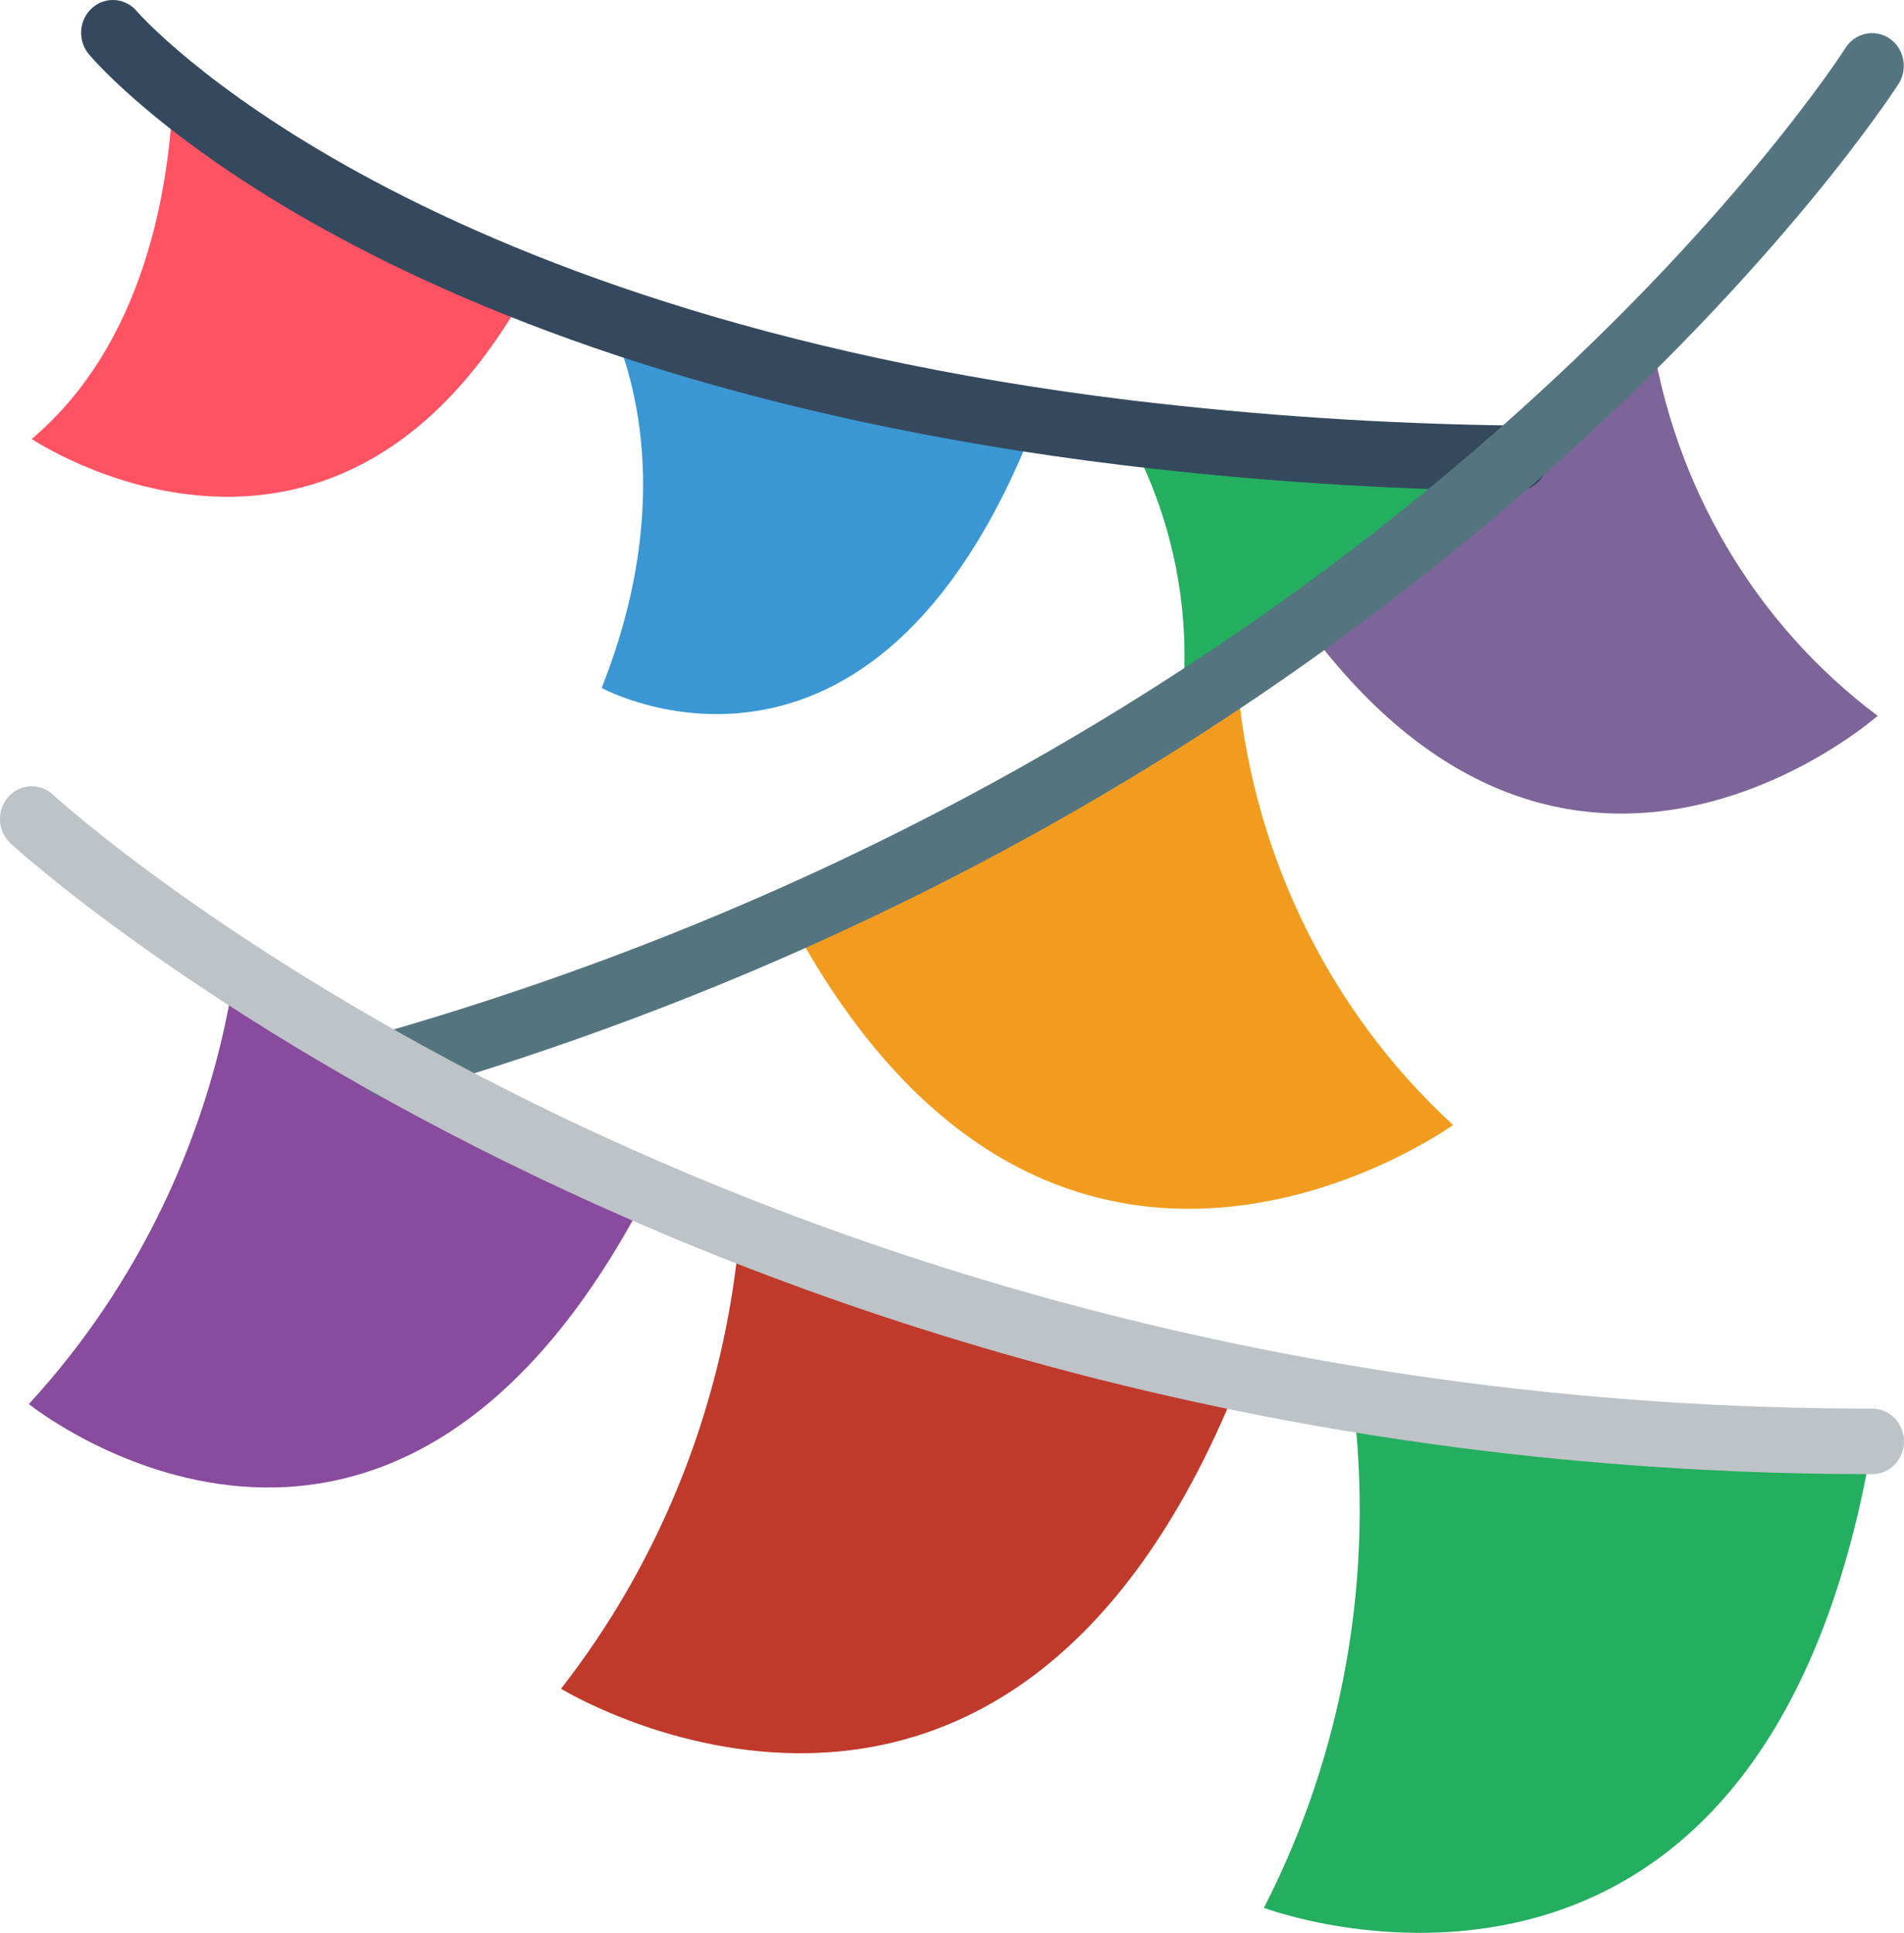 <svg width="68" height="69" viewBox="0 0 68 69" fill="none" xmlns="http://www.w3.org/2000/svg">
<g clip-path="url(#clip0)">
<path d="M54.128 16.361C51.93 18.291 49.436 20.302 46.626 22.326C45.832 22.887 45.016 23.46 44.166 24.033C43.52 24.466 42.863 24.898 42.194 25.331C42.593 21.905 41.905 18.438 40.234 15.449C44.846 16.005 49.484 16.309 54.128 16.361Z" fill="#24AE5F"/>
<path d="M18.791 10.257L18.609 10.725C11.639 22.735 1.133 15.671 1.133 15.671C5.168 12.257 6.063 6.702 6.188 3.182C10.017 6.185 14.267 8.57 18.791 10.257Z" fill="#FF5364"/>
<path d="M67.059 25.554C67.059 25.554 56.1 35.249 46.625 22.327C49.436 20.304 51.929 18.292 54.128 16.363C55.941 14.772 57.551 13.24 58.956 11.813C59.764 17.329 62.683 22.279 67.059 25.554Z" fill="#7D6599"/>
<path d="M51.895 40.16C51.895 40.16 37.751 50.381 28.333 33.05L28.231 32.816C33.06 30.684 37.727 28.182 42.194 25.331C42.863 24.899 43.52 24.466 44.166 24.033C44.615 30.241 47.387 36.024 51.895 40.16Z" fill="#F29C1F"/>
<path d="M23.119 42.592C13.86 60.473 1.031 50.124 1.031 50.124C4.945 45.869 7.511 40.484 8.386 34.687C9.961 35.728 11.797 36.862 13.871 38.02C16.877 39.705 19.963 41.231 23.119 42.592Z" fill="#894B9D"/>
<path d="M44.234 49.211L44.2 49.41C35.893 70.039 20.037 60.286 20.037 60.286C23.682 55.615 25.903 49.934 26.418 43.96C32.204 46.222 38.163 47.978 44.234 49.211Z" fill="#C03A2B"/>
<path d="M66.866 51.456V51.491C62.911 74.81 45.14 68.109 45.14 68.109C47.995 62.54 49.104 56.195 48.314 49.948C54.449 50.959 60.653 51.464 66.866 51.456Z" fill="#24AE5F"/>
<path d="M36.936 14.993L36.902 15.262C31.133 29.845 21.488 24.559 21.488 24.559C24.152 17.847 22.576 13.146 21.715 11.345C26.677 13.012 31.77 14.233 36.936 14.993Z" fill="#3B97D3"/>
<path d="M54.15 17.531H54.136C49.444 17.476 44.759 17.168 40.099 16.607C12.99 13.31 3.565 2.399 3.173 1.936C2.764 1.446 2.816 0.707 3.291 0.284C3.765 -0.138 4.482 -0.084 4.891 0.406C4.981 0.51 14.237 11.106 40.364 14.288C44.946 14.837 49.552 15.139 54.164 15.192C54.79 15.197 55.294 15.723 55.29 16.369C55.286 17.015 54.775 17.535 54.149 17.531H54.15Z" fill="#35495E"/>
<path d="M13.873 39.189C13.305 39.19 12.825 38.757 12.748 38.177C12.672 37.597 13.023 37.048 13.57 36.892C50.009 26.455 65.761 1.951 65.916 1.704C66.26 1.171 66.956 1.022 67.476 1.37C67.997 1.719 68.149 2.435 67.818 2.976C67.658 3.23 51.433 28.47 14.176 39.146C14.077 39.174 13.975 39.189 13.873 39.189Z" fill="#547580"/>
<path d="M66.867 52.626C24.981 52.626 0.614 30.33 0.373 30.105C-0.092 29.672 -0.128 28.933 0.292 28.453C0.711 27.974 1.428 27.937 1.893 28.37C2.128 28.588 25.898 50.287 66.867 50.287C67.493 50.287 68 50.811 68 51.457C68 52.103 67.493 52.626 66.867 52.626Z" fill="#BDC3C7"/>
</g>
<defs>
<clipPath id="clip0">
<rect width="68" height="69" fill="white"/>
</clipPath>
</defs>
</svg>
